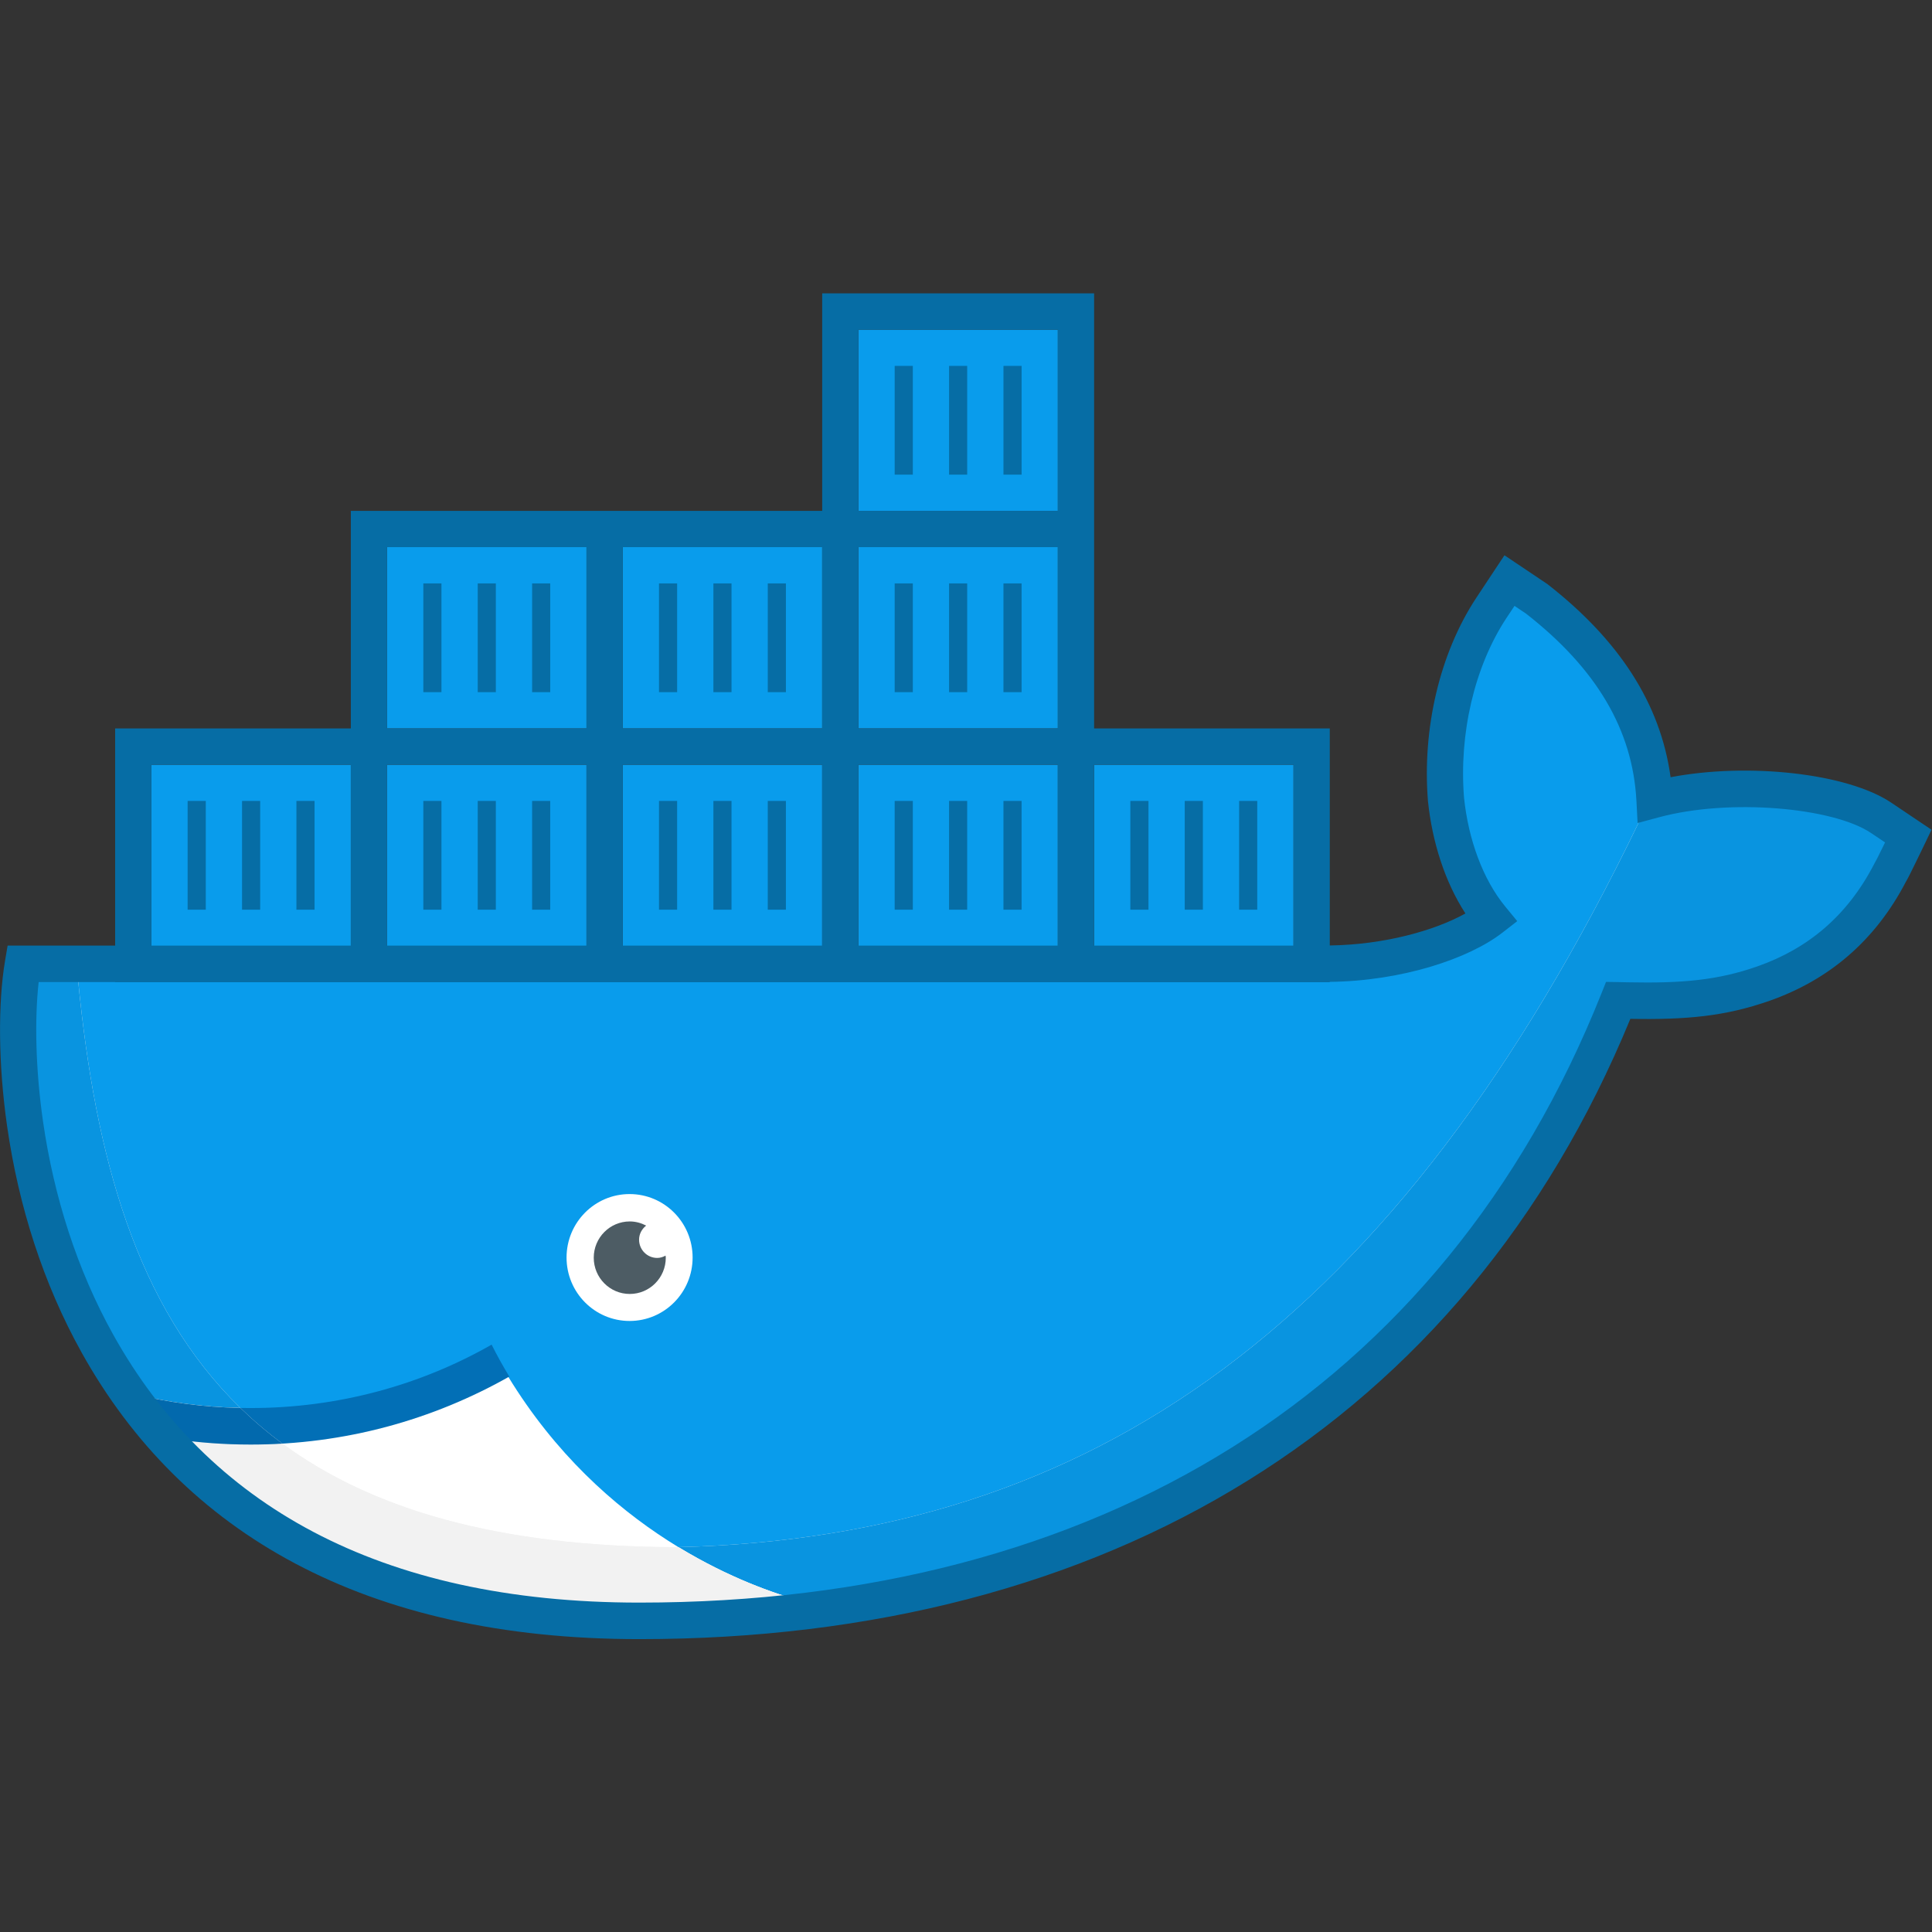 <?xml version="1.0" encoding="UTF-8" standalone="no"?>
<!-- Created with Inkscape (http://www.inkscape.org/) -->

<svg
   xmlns:dc="http://purl.org/dc/elements/1.1/"
   xmlns:cc="http://creativecommons.org/ns#"
   xmlns:rdf="http://www.w3.org/1999/02/22-rdf-syntax-ns#"
   xmlns:svg="http://www.w3.org/2000/svg"
   xmlns="http://www.w3.org/2000/svg"
   xmlns:sodipodi="http://sodipodi.sourceforge.net/DTD/sodipodi-0.dtd"
   xmlns:inkscape="http://www.inkscape.org/namespaces/inkscape"
   version="1.1"
   id="svg2"
   xml:space="preserve"
   width="192.2"
   height="192.2"
   viewBox="0 0 192.2 192.2"
   sodipodi:docname="docker.svg"
   inkscape:version="0.92.2 5c3e80d, 2017-08-06"><rect x="0" y="0" width="192.2" height="192.2" fill="#333333" stroke="none"/><defs
     id="defs6"><clipPath
       clipPathUnits="userSpaceOnUse"
       id="clipPath40"><path
         d="m 379.219,195.961 c -110.383,-38.289 -229.231,-43.828 -254.071,-42.723 c 82.805,-69.043 230.332,-199.347 473.536,-124.953 c -44.414,12.07 -149.18,52.453 -219.465,167.676"
         id="path38"
         inkscape:connector-curvature="0"
         style="clip-rule:evenodd" /></clipPath><clipPath
       clipPathUnits="userSpaceOnUse"
       id="clipPath46"><path
         d="m 0,0 h 2007.13 v 1532.03 h -2007.13 z"
         id="path44"
         inkscape:connector-curvature="0" /></clipPath></defs><sodipodi:namedview
     pagecolor="#ffffff"
     bordercolor="#666666"
     borderopacity="1"
     objecttolerance="10"
     gridtolerance="10"
     guidetolerance="10"
     inkscape:pageopacity="0"
     inkscape:pageshadow="2"
     inkscape:window-width="1366"
     inkscape:window-height="739"
     id="namedview4"
     showgrid="false"
     inkscape:zoom="1.7622461"
     inkscape:cx="185.78729"
     inkscape:cy="91.557459"
     inkscape:window-x="0"
     inkscape:window-y="0"
     inkscape:window-maximized="1"
     inkscape:current-layer="g10" /><g
     id="g10"
     inkscape:groupmode="layer"
     inkscape:label="ink_ext_XXXXXX"
     transform="matrix(1.333,0,0,-1.333,0,192.2)"><path
       style="fill:#099cec;fill-opacity:1;fill-rule:evenodd;stroke:none;stroke-width:0.133"
       d="m 85.418,3.611 v 18.041 h 19.842 v -18.041 z m -46.904,21.648 v 18.039 h 19.844 v -18.039 z m 23.453,0 v 18.039 h 19.842 v -18.039 z m 23.451,0 v 18.039 h 19.842 v -18.039 z m 65.414,3.607 l -1.805,2.725 c -3.544,5.381 -5.037,12.55 -4.508,19.068 c 0.416,4.015 1.813,8.53 4.508,11.805 c -2.064,1.605 -8.485,4.706 -17.137,4.541 h -128.982 c -2.294,13.62 1.632,65.377 61.332,65.377 c 44.321,0 80.739,-19.932 97.414,-61.746 c 5.487,0.09 19.973,0.984 27.061,-12.713 c 0.172,-0.23 1.805,-3.631 1.805,-3.631 l -2.703,-1.816 c -4.073,-2.741 -14.775,-3.912 -22.555,-1.816 c -0.417,-7.75 -4.414,-14.28 -11.725,-19.977 z m -135.77,18.039 v 18.041 h 19.844 v -18.041 z m 23.451,0 v 18.041 h 19.844 v -18.041 z m 23.453,0 v 18.041 h 19.842 v -18.041 z m 23.451,0 v 18.041 h 19.842 v -18.041 z m 23.451,0 v 18.041 h 19.844 v -18.041 z"
       transform="matrix(0.75,0,0,-0.75,0.002,122.296)"
       id="path14"
       inkscape:connector-curvature="0" /><g
       id="g34"
       transform="matrix(0.1,0,0,0.1,0.002,21.856)"><g
         clip-path="url(#clipPath40)"
         id="g36"><g
           clip-path="url(#clipPath46)"
           id="g42"><path
             inkscape:connector-curvature="0"
             id="path48"
             style="fill:#ffffff;fill-opacity:1;fill-rule:nonzero;stroke:none"
             d="m 57.5,0 h 608.836 v 263.609 h -608.836 z" /></g></g></g><path
       inkscape:connector-curvature="0"
       id="path50"
       style="fill:#026fb6;fill-opacity:1;fill-rule:evenodd;stroke:none"
       d="m 366.891,219.801 c -53.11,-30.313 -114.664,-47.336 -179.95,-47.336 c -33.082,0 -65.125,4.394 -95.613,12.637 c 19.305,-32.45 19.305,-32.45 19.305,-32.45 c 24.687,-4.875 50.191,-7.433 76.308,-7.433 c 70.356,0 135.977,18.39 193.141,50.742 c -4.734,7.832 -9.137,15.664 -13.191,23.84"
       transform="matrix(0.1,0,0,0.1,0.002,21.856)" /><path
       inkscape:connector-curvature="0"
       id="path52"
       style="fill:#ffffff;fill-opacity:1;fill-rule:evenodd;stroke:none"
       d="m 469.844,237.457 c 25.976,0 47.035,21.199 47.035,47.352 c 0,26.152 -21.059,47.355 -47.035,47.355 c -25.985,0 -47.043,-21.203 -47.043,-47.355 c 0,-26.153 21.058,-47.352 47.043,-47.352"
       transform="matrix(0.1,0,0,0.1,0.002,21.856)" /><path
       inkscape:connector-curvature="0"
       id="path54"
       style="fill:#4d5c64;fill-opacity:1;fill-rule:nonzero;stroke:none"
       d="m 476.922,298.109 c 0,4.348 2.144,8.039 5.285,10.528 c -3.687,1.914 -7.805,3.097 -12.234,3.097 c -14.84,0 -26.879,-12.121 -26.879,-27.062 c 0,-14.942 12.039,-27.059 26.879,-27.059 c 14.843,0 26.882,12.117 26.882,27.059 l -0.156,1.555 c -1.894,-1.016 -3.957,-1.731 -6.25,-1.731 c -7.472,0 -13.527,6.094 -13.527,13.613"
       transform="matrix(0.1,0,0,0.1,0.002,21.856)" /><path
       inkscape:connector-curvature="0"
       id="path58"
       style="fill:#f2f2f2;fill-opacity:1;fill-rule:nonzero;stroke:none"
       d="m 549.133,15.605 c 16.058,3.289 32.57,7.484 49.551,12.68 c -20.801,5.656 -54.848,17.52 -92.387,40.379 c 309.246,7.527 535.703,166.254 716.713,540.895 l 12.42,17.504 c 1.25,0.363 2.52,0.714 3.81,1.054 c 0.09,-1.219 0.17,-2.441 0.23,-3.668 c 20.61,5.551 43.95,8.047 66.87,8.047 c 39.3,0 77.36,-7.34 98.27,-19.191 c 0.03,-0.024 0.07,-0.047 0.11,-0.075 l 20.43,-13.851 l -10.29,-21.781 c -46.92,-95.106 -148.81,-102.25 -196.5,-102.25 c -3.88,0 -7.4,0.047 -10.5,0.097 c -116.92,-289.543 -359.821,-438.879 -658.727,-459.839"
       transform="matrix(0.1,0,0,0.1,0.002,21.856)" /><path
       inkscape:connector-curvature="0"
       id="path60"
       style="fill:#0994e0;fill-opacity:1;fill-rule:nonzero;stroke:none"
       d="m 549.133,15.605 c 16.058,3.289 32.57,7.484 49.551,12.68 c -20.801,5.656 -54.848,17.52 -92.387,40.379 c 309.246,7.527 535.703,166.254 716.713,540.895 l 12.42,17.504 c 1.25,0.363 2.52,0.714 3.81,1.054 c 0.09,-1.219 0.17,-2.441 0.23,-3.668 c 20.61,5.551 43.95,8.047 66.87,8.047 c 39.3,0 77.36,-7.34 98.27,-19.191 c 0.03,-0.024 0.07,-0.047 0.11,-0.075 l 20.43,-13.851 l -10.29,-21.781 c -46.92,-95.106 -148.81,-102.25 -196.5,-102.25 c -3.88,0 -7.4,0.047 -10.5,0.097 c -116.92,-289.543 -359.821,-438.879 -658.727,-459.839"
       transform="matrix(0.1,0,0,0.1,0.002,21.856)" /><path
       inkscape:connector-curvature="0"
       id="path62"
       style="fill:#f2f2f2;fill-opacity:1;fill-rule:nonzero;stroke:none"
       d="m 315.418,31.633 c -92.121,23.762 -157.629,68.195 -203.949,120.855 c 4.676,-0.914 9.379,-1.742 14.113,-2.488 c 41.402,-47.02 97.754,-87.262 173.824,-112.051 c 5.242,-2.188 10.586,-4.301 16.012,-6.316"
       transform="matrix(0.1,0,0,0.1,0.002,21.856)" /><path
       inkscape:connector-curvature="0"
       id="path64"
       style="fill:#f2f2f2;fill-opacity:1;fill-rule:nonzero;stroke:none"
       d="m 299.406,37.949 c -76.07,24.789 -132.422,65.031 -173.824,112.051 c 1.398,-0.219 2.805,-0.434 4.207,-0.637 c 40.598,-33.933 96.02,-80.664 169.617,-111.414"
       transform="matrix(0.1,0,0,0.1,0.002,21.856)" /><path
       inkscape:connector-curvature="0"
       id="path66"
       style="fill:#0994e0;fill-opacity:1;fill-rule:nonzero;stroke:none"
       d="m 299.406,37.949 c -76.07,24.789 -132.422,65.031 -173.824,112.051 c 1.398,-0.219 2.805,-0.434 4.207,-0.637 c 40.598,-33.933 96.02,-80.664 169.617,-111.414"
       transform="matrix(0.1,0,0,0.1,0.002,21.856)" /><path
       inkscape:connector-curvature="0"
       id="path68"
       style="fill:#f2f2f2;fill-opacity:1;fill-rule:nonzero;stroke:none"
       d="m 109.145,155.152 c -101.532,117.661 -109.059,274.993 -104.918,335.707 h 16.043 c -7.156,-62.742 1.719,-197.289 79.379,-307.902 c -2.785,0.684 -5.559,1.398 -8.32,2.145 c 11.086,-18.637 15.809,-26.571 17.817,-29.95"
       transform="matrix(0.1,0,0,0.1,0.002,21.856)" /><path
       inkscape:connector-curvature="0"
       id="path70"
       style="fill:#f2f2f2;fill-opacity:1;fill-rule:nonzero;stroke:none"
       d="m 179.387,172.543 c -27.426,0.555 -54.106,4.133 -79.739,10.414 c -77.66,110.613 -86.535,245.16 -79.379,307.902 h 38.078 c 12.805,-130.664 43.164,-242.593 121.039,-318.316"
       transform="matrix(0.1,0,0,0.1,0.002,21.856)" /><path
       inkscape:connector-curvature="0"
       id="path72"
       style="fill:#0994e0;fill-opacity:1;fill-rule:nonzero;stroke:none"
       d="m 179.387,172.543 c -27.426,0.555 -54.106,4.133 -79.739,10.414 c -77.66,110.613 -86.535,245.16 -79.379,307.902 h 38.078 c 12.805,-130.664 43.164,-242.593 121.039,-318.316"
       transform="matrix(0.1,0,0,0.1,0.002,21.856)" /><path
       inkscape:connector-curvature="0"
       id="path74"
       style="fill:#f2f2f2;fill-opacity:1;fill-rule:nonzero;stroke:none"
       d="m 474.555,13.031 c -60.34,0 -113.063,6.715 -159.137,18.602 c -5.426,2.016 -10.77,4.129 -16.012,6.316 c -73.597,30.75 -129.019,77.481 -169.617,111.414 c 18.656,-2.73 37.734,-4.144 57.152,-4.144 c 8.02,0 15.969,0.238 23.86,0.711 c 66.324,-48.856 160.355,-76.934 294.023,-77.301 c 0.492,0.012 0.981,0.023 1.473,0.035 c 37.539,-22.859 71.586,-34.723 92.387,-40.379 c -16.981,-5.195 -33.493,-9.391 -49.551,-12.68 c -24.496,-1.719 -49.367,-2.574 -74.578,-2.574"
       transform="matrix(0.1,0,0,0.1,0.002,21.856)" /><path
       inkscape:connector-curvature="0"
       id="path76"
       style="fill:#f2f2f2;fill-opacity:1;fill-rule:nonzero;stroke:none"
       d="m 474.555,13.031 c -60.34,0 -113.063,6.715 -159.137,18.602 c -5.426,2.016 -10.77,4.129 -16.012,6.316 c -73.597,30.75 -129.019,77.481 -169.617,111.414 c 18.656,-2.73 37.734,-4.144 57.152,-4.144 c 8.02,0 15.969,0.238 23.86,0.711 c 66.324,-48.856 160.355,-76.934 294.023,-77.301 c 0.492,0.012 0.981,0.023 1.473,0.035 c 37.539,-22.859 71.586,-34.723 92.387,-40.379 c -16.981,-5.195 -33.493,-9.391 -49.551,-12.68 c -24.496,-1.719 -49.367,-2.574 -74.578,-2.574"
       transform="matrix(0.1,0,0,0.1,0.002,21.856)" /><path
       inkscape:connector-curvature="0"
       id="path78"
       style="fill:#f2f2f2;fill-opacity:1;fill-rule:nonzero;stroke:none"
       d="m 186.941,145.219 c -19.418,0 -38.496,1.414 -57.152,4.144 c -1.402,0.203 -2.809,0.418 -4.207,0.637 c -4.734,0.746 -9.437,1.574 -14.113,2.488 c -0.785,0.891 -1.555,1.77 -2.324,2.664 c -2.008,3.379 -6.731,11.313 -17.817,29.95 c 2.762,-0.747 5.535,-1.461 8.32,-2.145 c 25.633,-6.281 52.313,-9.859 79.739,-10.414 c 9.707,-9.441 20.172,-18.332 31.414,-26.613 c -7.891,-0.473 -15.84,-0.711 -23.86,-0.711"
       transform="matrix(0.1,0,0,0.1,0.002,21.856)" /><path
       inkscape:connector-curvature="0"
       id="path80"
       style="fill:#0269ad;fill-opacity:1;fill-rule:nonzero;stroke:none"
       d="m 186.941,145.219 c -19.418,0 -38.496,1.414 -57.152,4.144 c -1.402,0.203 -2.809,0.418 -4.207,0.637 c -4.734,0.746 -9.437,1.574 -14.113,2.488 c -0.785,0.891 -1.555,1.77 -2.324,2.664 c -2.008,3.379 -6.731,11.313 -17.817,29.95 c 2.762,-0.747 5.535,-1.461 8.32,-2.145 c 25.633,-6.281 52.313,-9.859 79.739,-10.414 c 9.707,-9.441 20.172,-18.332 31.414,-26.613 c -7.891,-0.473 -15.84,-0.711 -23.86,-0.711"
       transform="matrix(0.1,0,0,0.1,0.002,21.856)" /><path
       style="fill:#066da5;fill-opacity:1;fill-rule:nonzero;stroke:none;stroke-width:0.133"
       d="m 81.811,0.004 v 21.646 h -19.844 h -3.609 h -23.451 v 21.648 h -23.451 v 21.609 h -9.178 h -1.523 l -0.256,1.514 c -0.702,4.172 -0.691,10.256 0.215,16.525 c 1.137,7.867 3.568,15.567 7.41,22.463 c 10.006,17.96 28.187,28.51 55.49,28.51 c 46.459,0 82.046,-21.451 98.615,-61.723 c 5.596,0.101 9.466,-0.257 13.848,-1.797 c 5.803,-2.041 10.456,-5.862 13.576,-11.854 c 0.175,-0.289 0.429,-0.801 0.973,-1.91 c 0.196,-0.402 0.404,-0.832 0.613,-1.262 c 0.071,-0.151 0.14,-0.288 0.277,-0.572 l 0.68,-1.424 l -4.008,-2.693 c -4.333,-2.917 -14.215,-4.015 -21.955,-2.531 c -0.999,-7.297 -5.091,-13.632 -12.27,-19.227 l -4.262,-2.859 l -2.805,4.236 c -3.668,5.568 -5.385,13.076 -4.807,20.223 c 0.427,4.098 1.695,8.052 3.727,11.184 c -3.071,1.711 -8.11,3.112 -13.496,3.184 v -21.596 h -23.451 v -18.039 v -3.609 v -21.646 z m 3.607,3.607 h 19.842 v 18.039 h -19.842 z m 3.607,3.609 v 10.824 h 1.805 v -10.824 z m 5.412,0 v 10.824 h 1.803 v -10.824 z m 5.412,0 v 10.824 h 1.805 v -10.824 z m -61.336,18.039 h 19.844 v 18.039 h -19.844 z m 23.453,0 h 19.844 v 18.039 h -19.844 z m 23.451,0 h 19.842 v 18.039 h -19.842 z m -43.295,3.607 v 10.824 h 1.803 v -10.824 z m 5.412,0 v 10.824 h 1.803 v -10.824 z m 5.412,0 v 10.824 h 1.803 v -10.824 z m 12.627,0 v 10.824 h 1.803 v -10.824 z m 5.412,0 v 10.824 h 1.803 v -10.824 z m 5.41,0 v 10.824 h 1.805 v -10.824 z m 12.629,0 v 10.824 h 1.805 v -10.824 z m 5.412,0 v 10.824 h 1.803 v -10.824 z m 5.412,0 v 10.824 h 1.805 v -10.824 z m 50.854,2.238 l 1.15,0.773 c 7.003,5.471 10.599,11.548 10.98,18.6 l 0.119,2.234 l 2.146,-0.578 c 7.025,-1.892 17.309,-0.967 21.084,1.572 l 1.395,0.936 c -0.063,0.132 -0.127,0.263 -0.217,0.443 c -0.223,0.455 -0.412,0.838 -0.559,1.127 c -0.079,0.155 -0.144,0.281 -0.318,0.592 c -2.679,5.174 -6.612,8.414 -11.6,10.168 c -3.948,1.388 -7.527,1.698 -12.891,1.588 c -0.053,-0.002 -0.39,-0.009 -0.938,-0.02 l -1.244,-0.02 l -0.461,1.158 c -15.781,39.575 -50.243,60.607 -95.738,60.607 c -26.008,0 -42.979,-9.85 -52.342,-26.654 c -3.613,-6.484 -5.912,-13.761 -6.988,-21.209 c -0.747,-5.166 -0.848,-10.178 -0.436,-13.883 h 7.607 v 0.014 h 23.451 h 3.607 h 19.844 h 3.609 h 19.844 h 3.607 h 19.842 h 3.609 h 23.451 v -0.035 c 7.145,-0.081 13.826,-2.291 17.18,-4.896 l 1.479,-1.148 l -1.191,-1.449 c -2.235,-2.714 -3.673,-6.69 -4.104,-10.834 c -0.512,-6.323 1.019,-13.021 4.219,-17.877 z m -135.641,15.801 h 19.844 v 18.002 h -19.844 z m 23.451,0 h 19.844 v 18.002 h -19.844 z m 23.453,0 h 19.844 v 18.002 h -19.844 z m 23.451,0 h 19.842 v 18.002 h -19.842 z m 23.451,0 h 19.844 v 18.002 h -19.844 z m -90.199,3.607 v 10.824 h 1.805 v -10.824 z m 5.414,0 v 10.824 h 1.803 v -10.824 z m 5.41,0 v 10.824 h 1.805 v -10.824 z m 12.629,0 v 10.824 h 1.803 v -10.824 z m 5.412,0 v 10.824 h 1.803 v -10.824 z m 5.412,0 v 10.824 h 1.803 v -10.824 z m 12.627,0 v 10.824 h 1.803 v -10.824 z m 5.412,0 v 10.824 h 1.803 v -10.824 z m 5.41,0 v 10.824 h 1.805 v -10.824 z m 12.629,0 v 10.824 h 1.805 v -10.824 z m 5.412,0 v 10.824 h 1.803 v -10.824 z m 5.412,0 v 10.824 h 1.805 v -10.824 z m 12.627,0 v 10.824 h 1.805 v -10.824 z m 5.412,0 v 10.824 h 1.805 v -10.824 z m 5.412,0 v 10.824 h 1.803 v -10.824 z"
       transform="matrix(0.75,0,0,-0.75,0.002,122.296)"
       id="path82"
       inkscape:connector-curvature="0" /></g></svg>